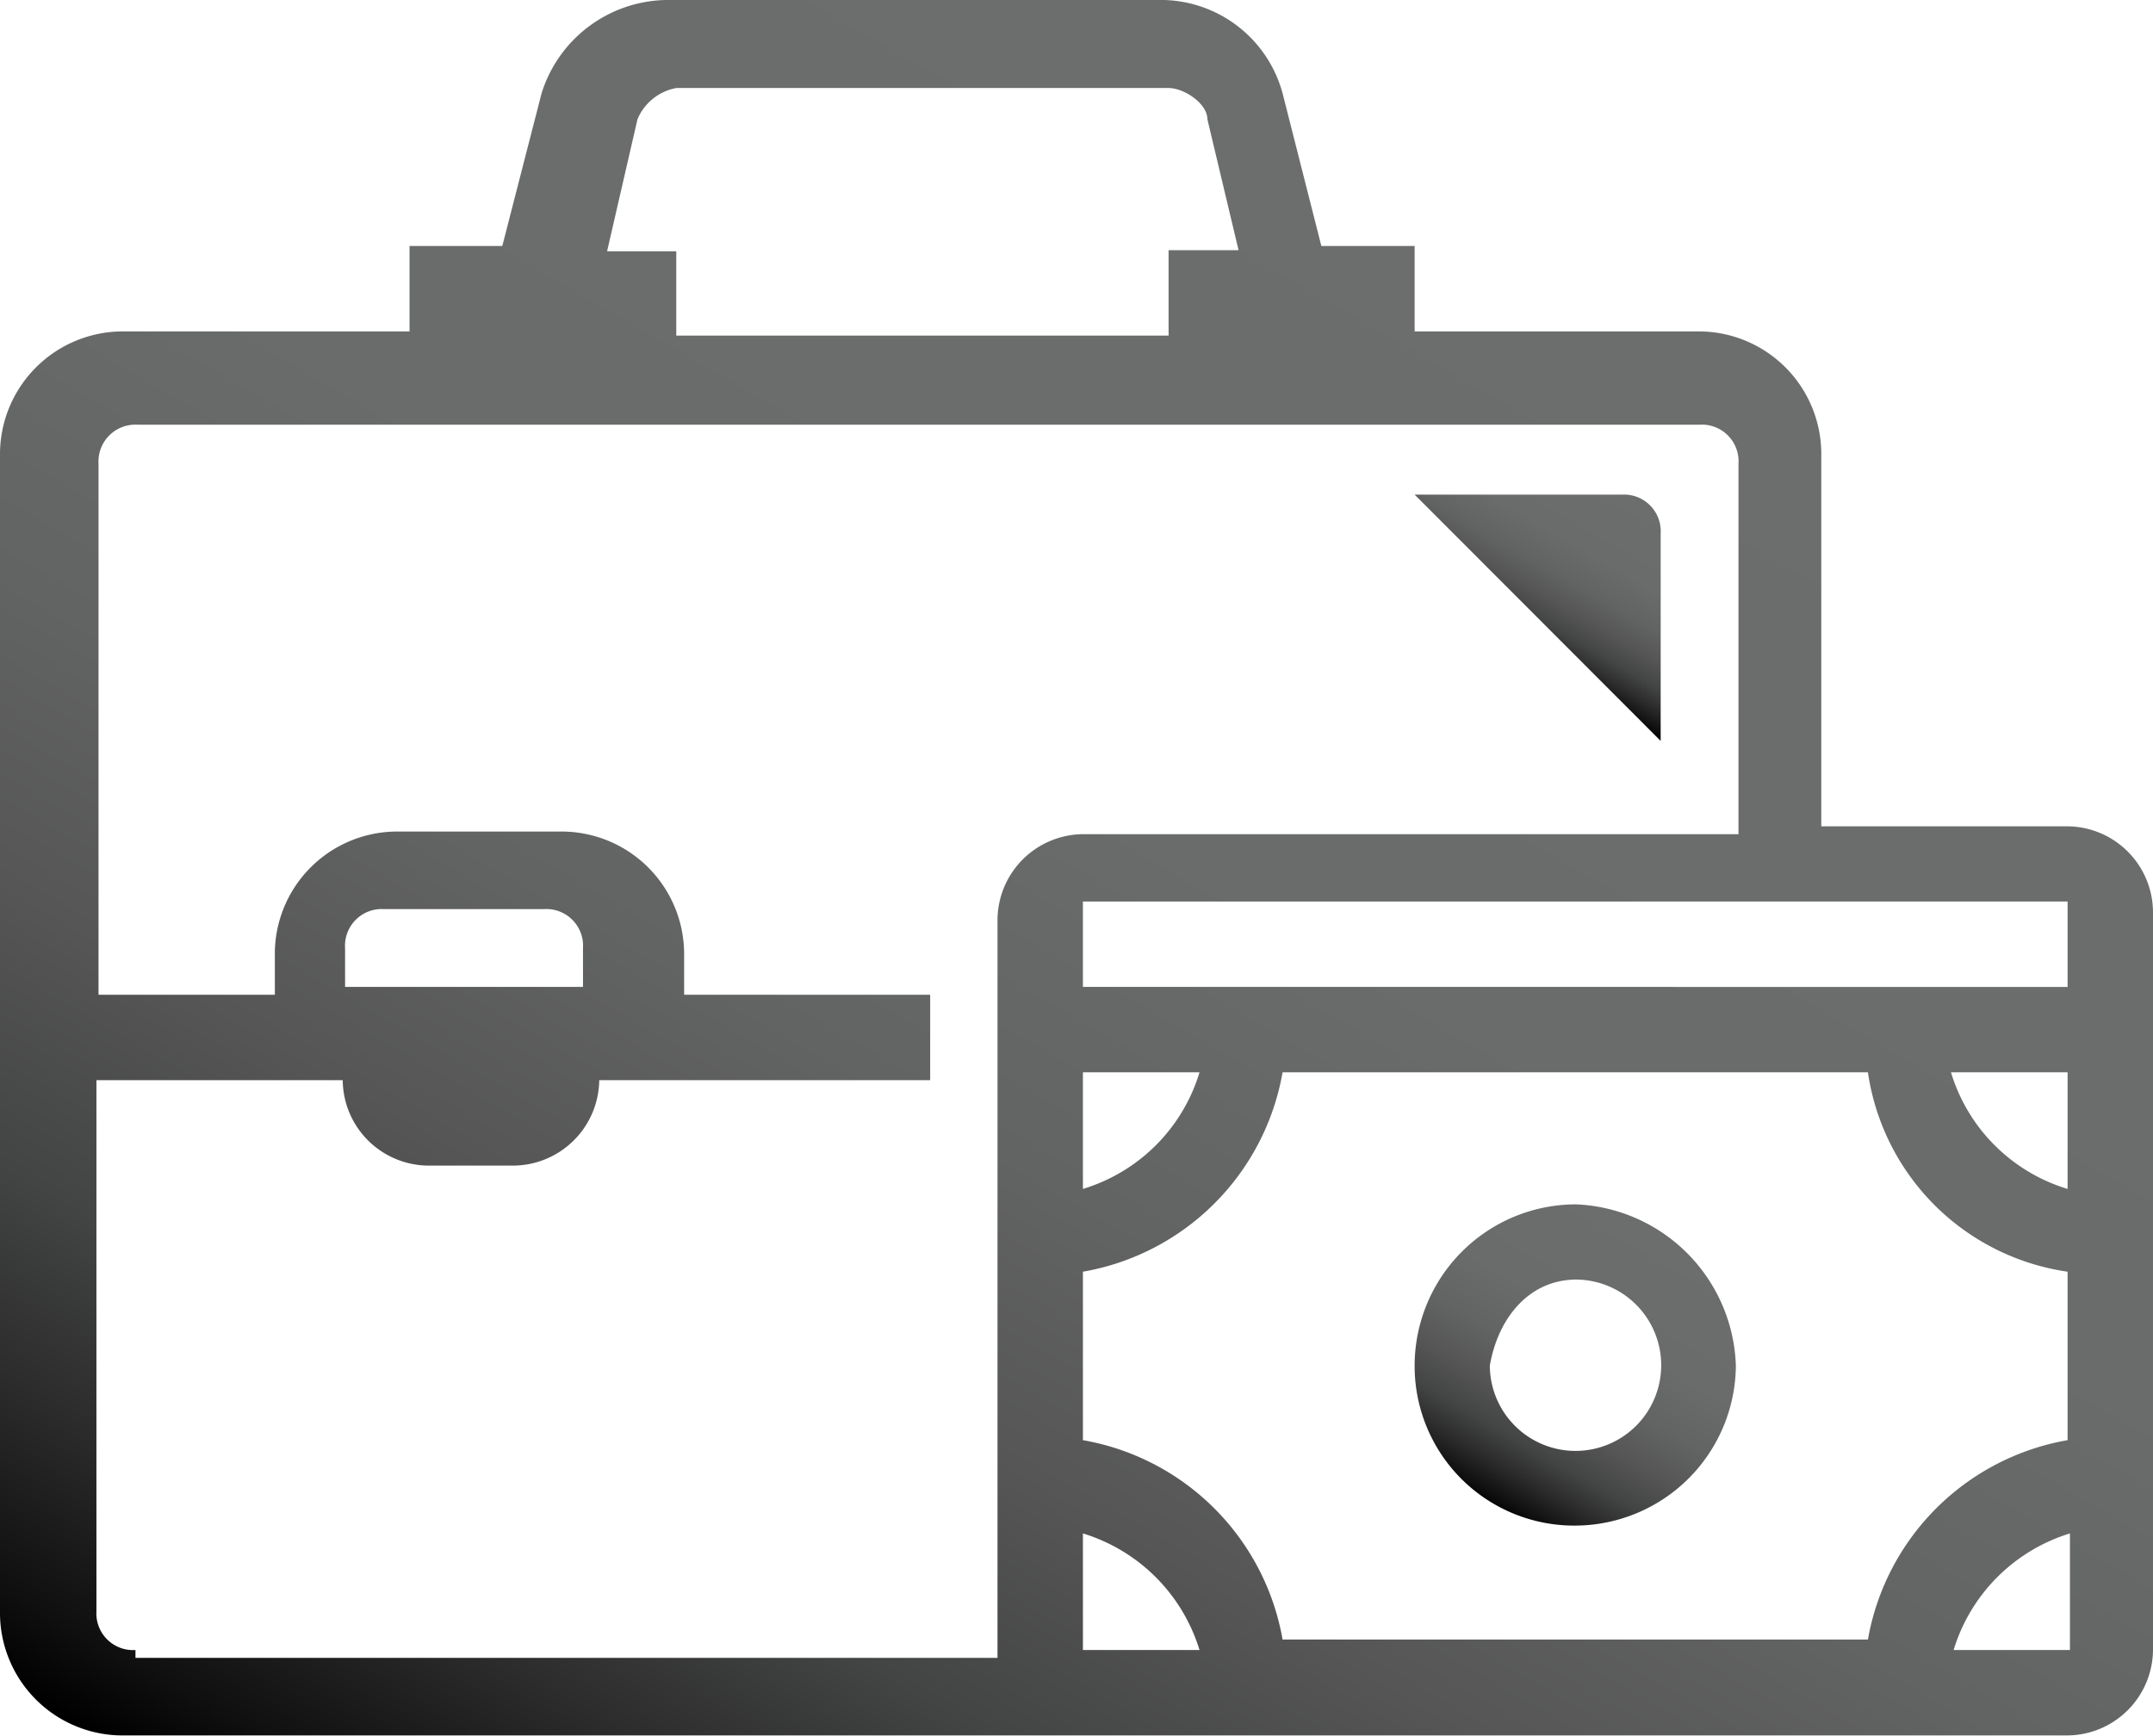 <svg id="Layer_1" data-name="Layer 1" xmlns="http://www.w3.org/2000/svg" xmlns:xlink="http://www.w3.org/1999/xlink" viewBox="0 0 82.17 66.25"><defs><linearGradient id="linear-gradient" x1="68.47" y1="782.24" x2="64.65" y2="788.86" gradientTransform="translate(0 -751.9)" gradientUnits="userSpaceOnUse"><stop offset="0" stop-color="#6c6d6d"/><stop offset="0.36" stop-color="#6a6b6b"/><stop offset="0.53" stop-color="#626363"/><stop offset="0.66" stop-color="#565656"/><stop offset="0.78" stop-color="#434444"/><stop offset="0.87" stop-color="#2c2c2c"/><stop offset="0.96" stop-color="#0f0f0f"/><stop offset="1"/></linearGradient><linearGradient id="linear-gradient-2" x1="66.15" y1="772.16" x2="27.17" y2="839.67" xlink:href="#linear-gradient"/><linearGradient id="linear-gradient-3" x1="70.02" y1="810.56" x2="63.78" y2="821.37" xlink:href="#linear-gradient"/></defs><title>7-01</title><path d="M70.21,40.16l-9.39-9.4h7.91a1.4,1.4,0,0,1,1.48,1.49Z" transform="translate(-6.83 -11.88)" style="fill:url(#linear-gradient)"/><path d="M85.74,43.42h-9.4V29.28a4.68,4.68,0,0,0-4.74-4.75H60.82V21.27H57.26l-1.48-5.83A4.82,4.82,0,0,0,51,11.88H32.24a5.07,5.07,0,0,0-4.74,3.56L26,21.27H22.46v3.26H11.58a4.69,4.69,0,0,0-4.75,4.75v44.1a4.68,4.68,0,0,0,4.75,4.74H85.74A3.29,3.29,0,0,0,89,74.86V46.68A3.29,3.29,0,0,0,85.74,43.42Zm0,6.13H48.16V46.29H85.74Zm0,10.87v6.43a9.37,9.37,0,0,0-7.62,7.61H55.78a9.37,9.37,0,0,0-7.62-7.61V60.42a9.36,9.36,0,0,0,7.62-7.61H78.12A9,9,0,0,0,85.74,60.42ZM48.16,52.81h4.45a6.66,6.66,0,0,1-4.45,4.45V52.81Zm-17-36.38a2,2,0,0,1,1.48-1.19H51.43c.59,0,1.48.59,1.48,1.19l1.19,5H51.43v3.26H32.64V21.47H30ZM12,74.86a1.4,1.4,0,0,1-1.49-1.48V53.11h9.4a3.29,3.29,0,0,0,3.26,3.26h3.26a3.3,3.3,0,0,0,3.27-3.26H42.33V49.85H32.94V48.36a4.68,4.68,0,0,0-4.75-4.74H22.06a4.67,4.67,0,0,0-4.74,4.74v1.49H10.59V29.58a1.41,1.41,0,0,1,1.49-1.49H71.7a1.4,1.4,0,0,1,1.48,1.49V43.72h-25A3.29,3.29,0,0,0,44.9,47V75.16H12v-.3Zm17.4-25.31H20V48.07a1.4,1.4,0,0,1,1.48-1.49H27.6a1.4,1.4,0,0,1,1.48,1.49v1.48ZM48.16,74.86V70.41a6.7,6.7,0,0,1,4.45,4.45H48.16Zm33.23,0a6.69,6.69,0,0,1,4.44-4.45v4.45Zm4.35-17.6a6.66,6.66,0,0,1-4.45-4.45h4.45v4.45Z" transform="translate(-6.83 -11.88)" style="fill:url(#linear-gradient-2)"/><path d="M67,70.11A6.15,6.15,0,0,0,73.08,64,6.37,6.37,0,0,0,67,57.85,6.16,6.16,0,0,0,60.82,64,6.09,6.09,0,0,0,67,70.11Zm0-9.39A3.27,3.27,0,1,1,63.69,64C64,62.21,65.17,60.72,67,60.72Z" transform="translate(-6.83 -11.88)" style="fill:url(#linear-gradient-3)"/></svg>